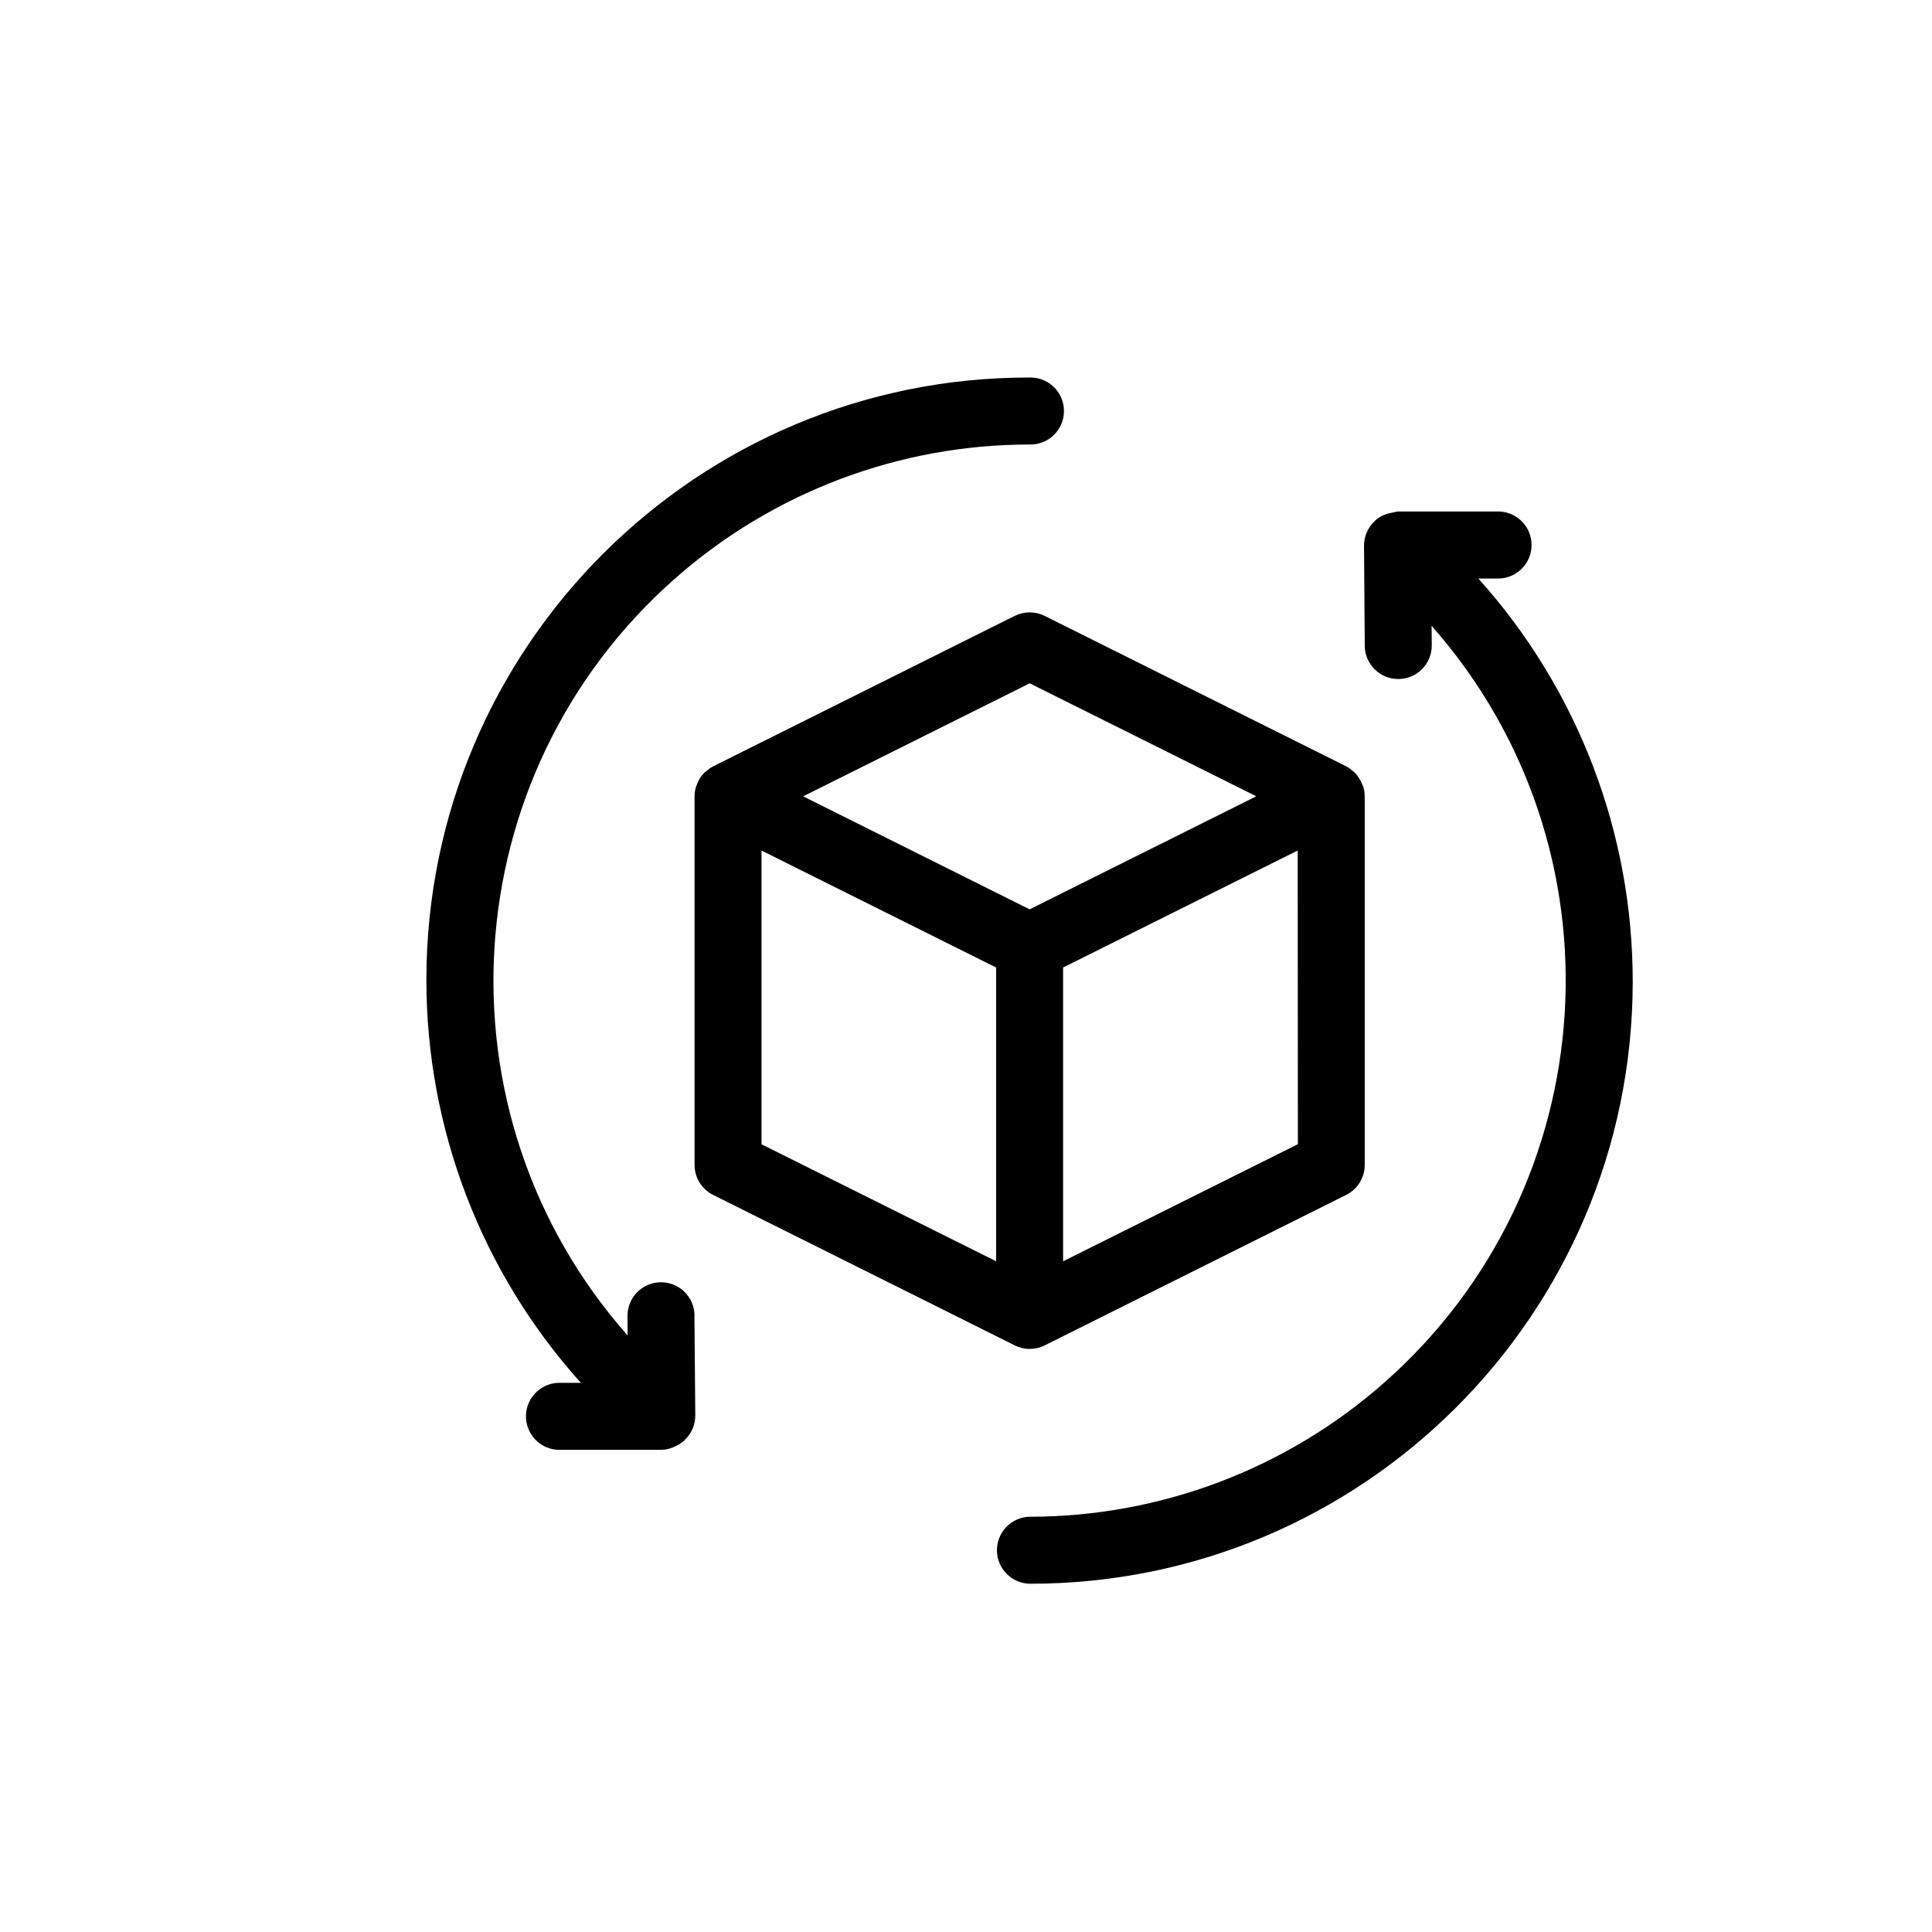 <?xml version="1.0" encoding="UTF-8"?><svg class="icon-white" id="Camada_1" xmlns="http://www.w3.org/2000/svg" viewBox="0 0 500 500"><defs><style>.cls-1{stroke-width:0px;}</style></defs><g id="Grupo_583"><g id="Grupo_277"><g id="Grupo_276"><path id="Caminho_1961" class="cls-1" d="M266.46,349.11c1.35,0,2.68-.31,3.89-.92l78.04-38.95c2.95-1.47,4.8-4.48,4.8-7.77v-95.38c0-.78-.11-1.55-.32-2.3-.07-.24-.2-.46-.28-.71-.46-1.17-1.15-2.25-2.02-3.17-.49-.4-.99-.8-1.48-1.2-.12-.08-.26-.1-.38-.17s-.2-.16-.31-.21l-78.05-38.94c-2.44-1.21-5.3-1.21-7.74,0l-78.06,38.94c-.12.06-.2.15-.32.21s-.25.11-.37.17l-1.49,1.2c-.92.87-1.62,1.96-2.02,3.17-.09.24-.21.47-.28.71-.21.75-.32,1.52-.32,2.3v95.38c0,3.29,1.85,6.3,4.8,7.77l78.06,38.94c1.21.6,2.54.92,3.89.92M335.89,296.12l-60.76,30.3v-76.03l60.71-30.28.05,76.02ZM266.49,176.84l58.63,29.24-58.65,29.26-58.62-29.25,58.64-29.25ZM197.08,220.12l60.71,30.27v76.02l-60.71-30.27v-76.02Z"/><path id="Caminho_1962" class="cls-1" d="M382.59,149.72h5.29c4.79-.1,8.59-4.07,8.49-8.86-.1-4.62-3.81-8.36-8.43-8.49h-26.1c-.45.06-.89.15-1.32.27-.16,0-.31.07-.47.09-.69.12-1.37.33-2.01.61h-.06c-.81.38-1.56.89-2.22,1.5-.06.08-.13.16-.2.23-1.65,1.64-2.57,3.87-2.55,6.2l.19,25.85c.03,4.76,3.9,8.61,8.67,8.61h.06c4.79-.03,8.65-3.94,8.61-8.73,0,0,0,0,0,0l-.04-5.04c50.7,57.47,45.21,145.17-12.27,195.87-25.34,22.36-57.98,34.7-91.77,34.7-4.79.12-8.57,4.1-8.45,8.89.12,4.62,3.83,8.33,8.45,8.45,86.11.1,156-69.63,156.09-155.75.04-38.55-14.19-75.74-39.96-104.41"/><path id="Caminho_1963" class="cls-1" d="M179.74,340.46c-.03-4.77-3.91-8.61-8.67-8.61h-.07c-4.79.04-8.64,3.95-8.6,8.73,0,0,0,0,0,.01l.03,5.04c-50.71-57.46-45.24-145.16,12.22-195.87,25.35-22.37,58-34.72,91.81-34.72,4.79.12,8.77-3.66,8.89-8.45.12-4.79-3.66-8.77-8.45-8.89-.15,0-.29,0-.44,0-86.11-.11-156,69.61-156.11,155.73-.05,38.56,14.2,75.78,39.98,104.45h-5.29c-4.79-.14-8.78,3.64-8.92,8.42-.14,4.79,3.64,8.78,8.42,8.92.15,0,.29,0,.44,0h26.1c1.33-.02,2.64-.35,3.81-.97h.04c.82-.38,1.56-.89,2.22-1.5.07-.07.12-.16.19-.23,1.67-1.62,2.61-3.86,2.6-6.19l-.22-25.86Z"/></g></g></g></svg>